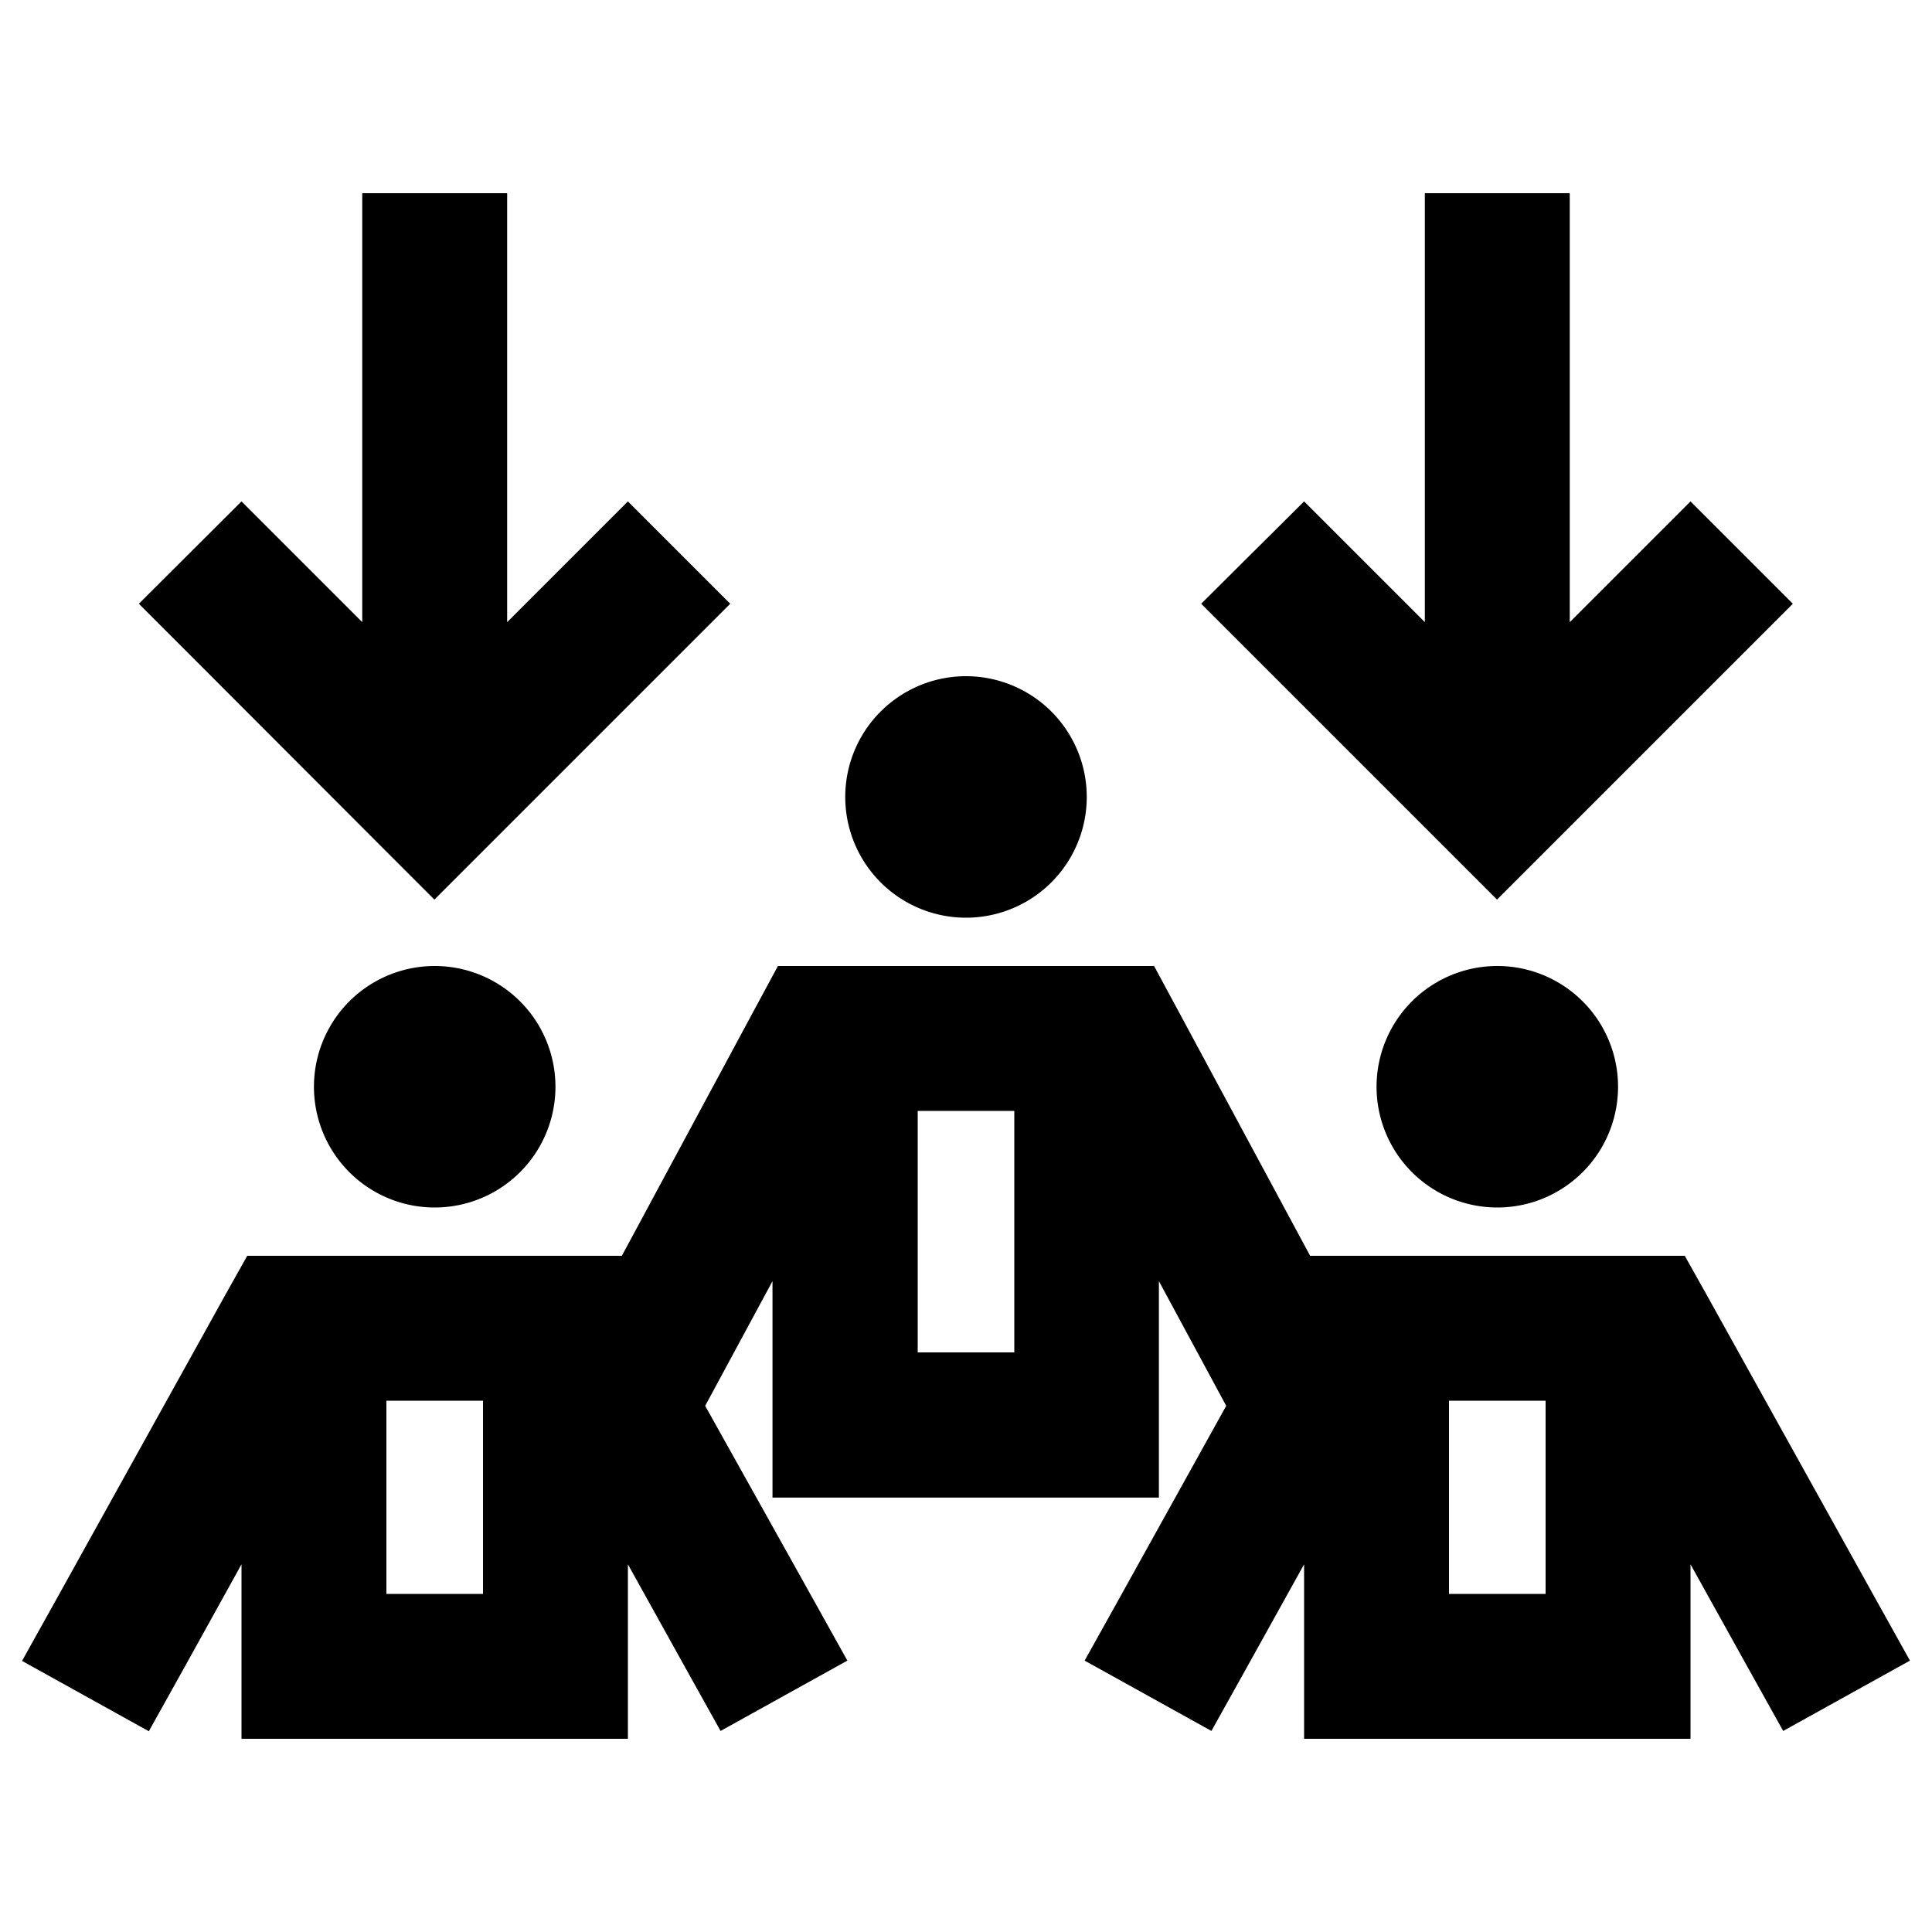 <svg xmlns="http://www.w3.org/2000/svg" width="24" height="24" viewBox="0 0 640 512"><path d="M168 0l0 24 0 118.1 23-23 17-17L241.9 136l-17 17-64 64-17 17-17-17L63 153l-17-17L80 102.1l17 17 23 23L120 24l0-24 48 0zM280 200a40 40 0 1 1 80 0 40 40 0 1 1 -80 0zm-22.3 56l14.3 0 96 0 14.3 0 6.8 12.6L434 352l14 0 96 0 14.1 0 6.9 12.3 56 100.8 11.7 21-42 23.3-11.7-21-19-34.2 0 33.8 0 24-24 0-80 0-24 0 0-24 0-33.8-19 34.2-11.7 21-42-23.3 11.7-21 35.2-63.4-3.4-6.3-18.9-35 0 47.7 0 24-24 0-80 0-24 0 0-24 0-47.7-18.9 35-3.4 6.3L269 465.1l11.7 21-42 23.3-11.7-21-19-34.2 0 33.8 0 24-24 0-80 0-24 0 0-24 0-33.8L61 488.5l-11.7 21-42-23.3 11.7-21L75 364.3 81.9 352 96 352l96 0 14 0 44.9-83.4 6.8-12.6zM304 304l0 80 32 0 0-80-32 0zm152-8a40 40 0 1 1 80 0 40 40 0 1 1 -80 0zM144 256a40 40 0 1 1 0 80 40 40 0 1 1 0-80zM128 464l32 0 0-64-32 0 0 64zM520 24l0 118.1 23-23 17-17L593.9 136l-17 17-64 64-17 17-17-17-64-64-17-17L432 102.1l17 17 23 23L472 24l0-24 48 0 0 24zM480 400l0 64 32 0 0-64-32 0z"/></svg>